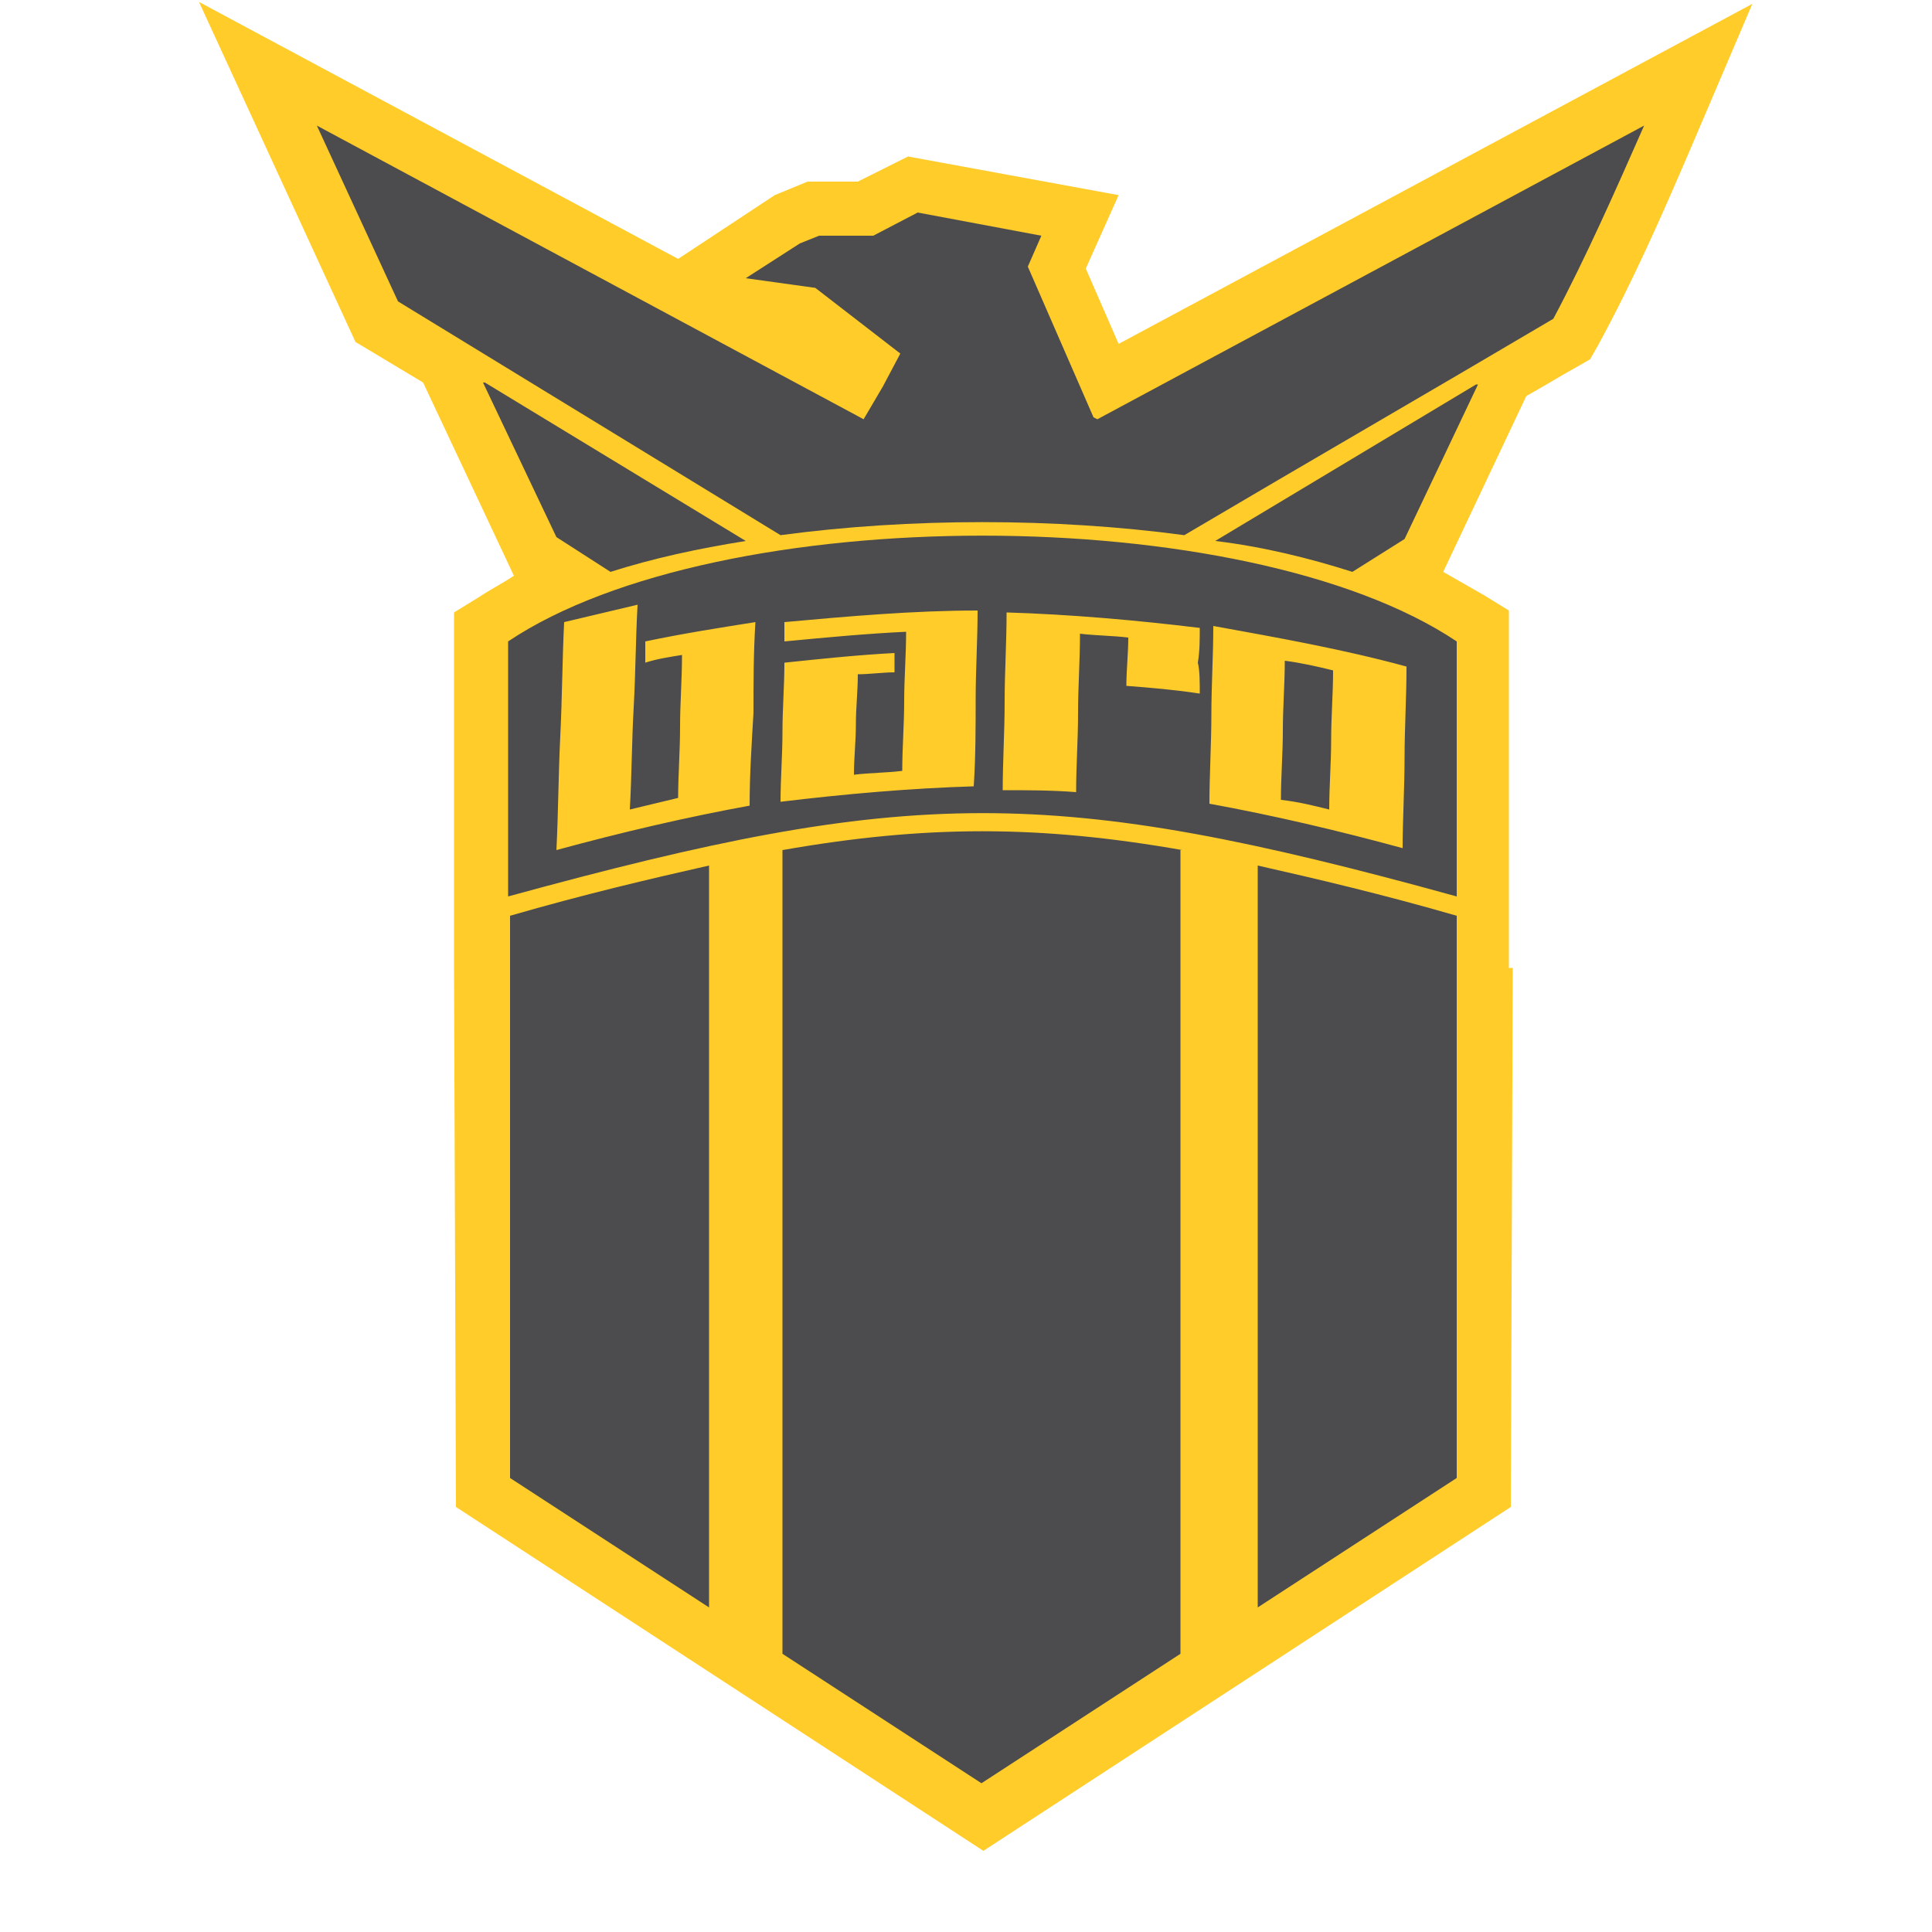 <?xml version="1.0" encoding="utf-8"?>
<!-- Generator: Adobe Illustrator 19.0.0, SVG Export Plug-In . SVG Version: 6.00 Build 0)  -->
<svg version="1.1" id="Layer_1" xmlns="http://www.w3.org/2000/svg" xmlns:xlink="http://www.w3.org/1999/xlink" x="0px" y="0px"
	 viewBox="-345 563 100 100" style="enable-background:new -345 563 100 100;" xml:space="preserve">
<style type="text/css">
	.st0{fill:#4C4B4D;}
	.st1{fill-rule:evenodd;clip-rule:evenodd;fill:#FFCC2A;}
</style>
<g>
	<polygon class="st0" points="-330.5,566.9 -308.3,578.6 -306.4,575.6 -300.6,573.5 -295.3,572.8 -289.2,573.9 -290.2,576.9 
		-287.3,582.8 -268.6,572.4 -257.6,566.9 -263.9,580.1 -268.6,585.4 -271.4,592.6 -268.6,596.2 -268.6,640.3 -294.3,657.2 
		-320,639.9 -320,595.4 -316.2,592.6 -322.3,581.1 -326.1,578.6 	"/>
	<path class="st1" d="M-276.2,604.9c0-1.2,0.1-2.4,0.1-3.6c0-1.2,0.1-2.4,0.1-3.6c-0.8-0.2-1.7-0.4-2.5-0.5c0,1.2-0.1,2.4-0.1,3.6
		c0,1.2-0.1,2.4-0.1,3.6C-277.8,604.5-277,604.7-276.2,604.9L-276.2,604.9z M-272.4,606.9c-3.3-0.9-6.7-1.7-10-2.3
		c0-1.5,0.1-3.1,0.1-4.6c0-1.5,0.1-3.1,0.1-4.6c3.3,0.6,6.7,1.2,10,2.1c0,1.6-0.1,3.2-0.1,4.7C-272.3,603.8-272.4,605.4-272.4,606.9
		L-272.4,606.9z M-282.9,598.9c-1.3-0.2-2.5-0.3-3.8-0.4c0-0.8,0.1-1.7,0.1-2.5c-0.8-0.1-1.7-0.1-2.5-0.2c0,1.4-0.1,2.7-0.1,4.1
		c0,1.4-0.1,2.7-0.1,4.1c-1.3-0.1-2.5-0.1-3.8-0.1c0-1.5,0.1-3,0.1-4.6c0-1.5,0.1-3,0.1-4.6c3.3,0.1,6.7,0.4,10,0.8
		c0,0.6,0,1.2-0.1,1.8C-282.9,597.7-282.9,598.3-282.9,598.9L-282.9,598.9z M-294.6,603.7c-3.3,0.1-6.7,0.4-10,0.8
		c0-1.2,0.1-2.4,0.1-3.6c0-1.2,0.1-2.4,0.1-3.6c1.9-0.2,3.8-0.4,5.7-0.5c0,0.3,0,0.7,0,1c-0.6,0-1.3,0.1-1.9,0.1
		c0,0.9-0.1,1.7-0.1,2.6c0,0.9-0.1,1.7-0.1,2.6c0.8-0.1,1.7-0.1,2.5-0.2c0-1.2,0.1-2.4,0.1-3.6c0-1.2,0.1-2.4,0.1-3.6
		c-2.1,0.1-4.2,0.3-6.3,0.5c0-0.3,0-0.7,0-1c3.3-0.3,6.7-0.6,10-0.6c0,1.5-0.1,3.1-0.1,4.6C-294.5,600.6-294.5,602.2-294.6,603.7
		L-294.6,603.7z M-306.2,604.7c-3.3,0.6-6.7,1.4-10,2.3c0.1-2,0.1-3.9,0.2-5.9c0.1-2,0.1-3.9,0.2-5.9c1.3-0.3,2.5-0.6,3.8-0.9
		c-0.1,1.8-0.1,3.5-0.2,5.3c-0.1,1.8-0.1,3.5-0.2,5.3c0.8-0.2,1.7-0.4,2.5-0.6c0-1.2,0.1-2.4,0.1-3.7c0-1.2,0.1-2.4,0.1-3.7
		c-0.6,0.1-1.3,0.2-1.9,0.4c0-0.3,0-0.7,0-1.1c1.9-0.4,3.8-0.7,5.7-1c-0.1,1.6-0.1,3.1-0.1,4.7
		C-306.1,601.6-306.2,603.1-306.2,604.7L-306.2,604.7z M-313.4,592.6l-2.8-1.8l-3.8-8l0.1,0l13.5,8.2
		C-308.9,591.4-311.2,591.9-313.4,592.6L-313.4,592.6z M-275,592.6l2.7-1.7l3.8-8l-0.1,0l-13.5,8.1
		C-279.6,591.3-277.2,591.9-275,592.6L-275,592.6z M-318.7,596.2c10.9-7.3,38.2-7.3,49.1,0v13.2c-21-5.8-28.3-5.7-49.1,0V596.2
		L-318.7,596.2z M-269.6,610.4c-3.8-1.1-7.2-1.9-10.3-2.6v38.4l10.3-6.7V610.4L-269.6,610.4z M-283.8,607c-7.4-1.3-13.3-1.3-20.7,0
		v41.6l10.3,6.7l10.3-6.7V607L-283.8,607z M-308.3,607.8c-3.1,0.7-6.5,1.5-10.3,2.6v29.1l10.3,6.7V607.8L-308.3,607.8z
		 M-328.6,569.5l4.2,9.1l19.8,12.1c6.7-0.9,14.2-0.9,20.9,0c6.6-3.9,12.5-7.3,19.1-11.2c1.7-3.2,3.2-6.6,4.7-10l-28.3,15.2l-0.2-0.1
		l-3.4-7.8l0.7-1.6l-6.4-1.2l-2.3,1.2l-2.8,0l-1,0.4l-2.8,1.8l3.6,0.5l4.4,3.4l-0.9,1.7l-1,1.7h0L-328.6,569.5L-328.6,569.5z
		 M-266.7,613.1l-0.1,27.9l-27.3,17.8l-27.3-17.8l-0.1-27.9l0,0v-18.4l1.3-0.8c0.6-0.4,1.2-0.7,1.8-1.1l-4.7-10l-3.5-2.1l-8.1-17.6
		l24.8,13.3l5-3.3l1.7-0.7l2.6,0l2.6-1.3l10.9,2l-1.7,3.8l1.7,3.9l32.8-17.6l-3.2,7.5c-1.5,3.5-3,6.9-4.8,10.2l-0.4,0.7l-0.7,0.4
		c-0.9,0.5-1.7,1-2.6,1.5l-4.3,9.1c0.7,0.4,1.4,0.8,2.1,1.2l1.3,0.8V613.1L-266.7,613.1z"/>
</g>
</svg>
